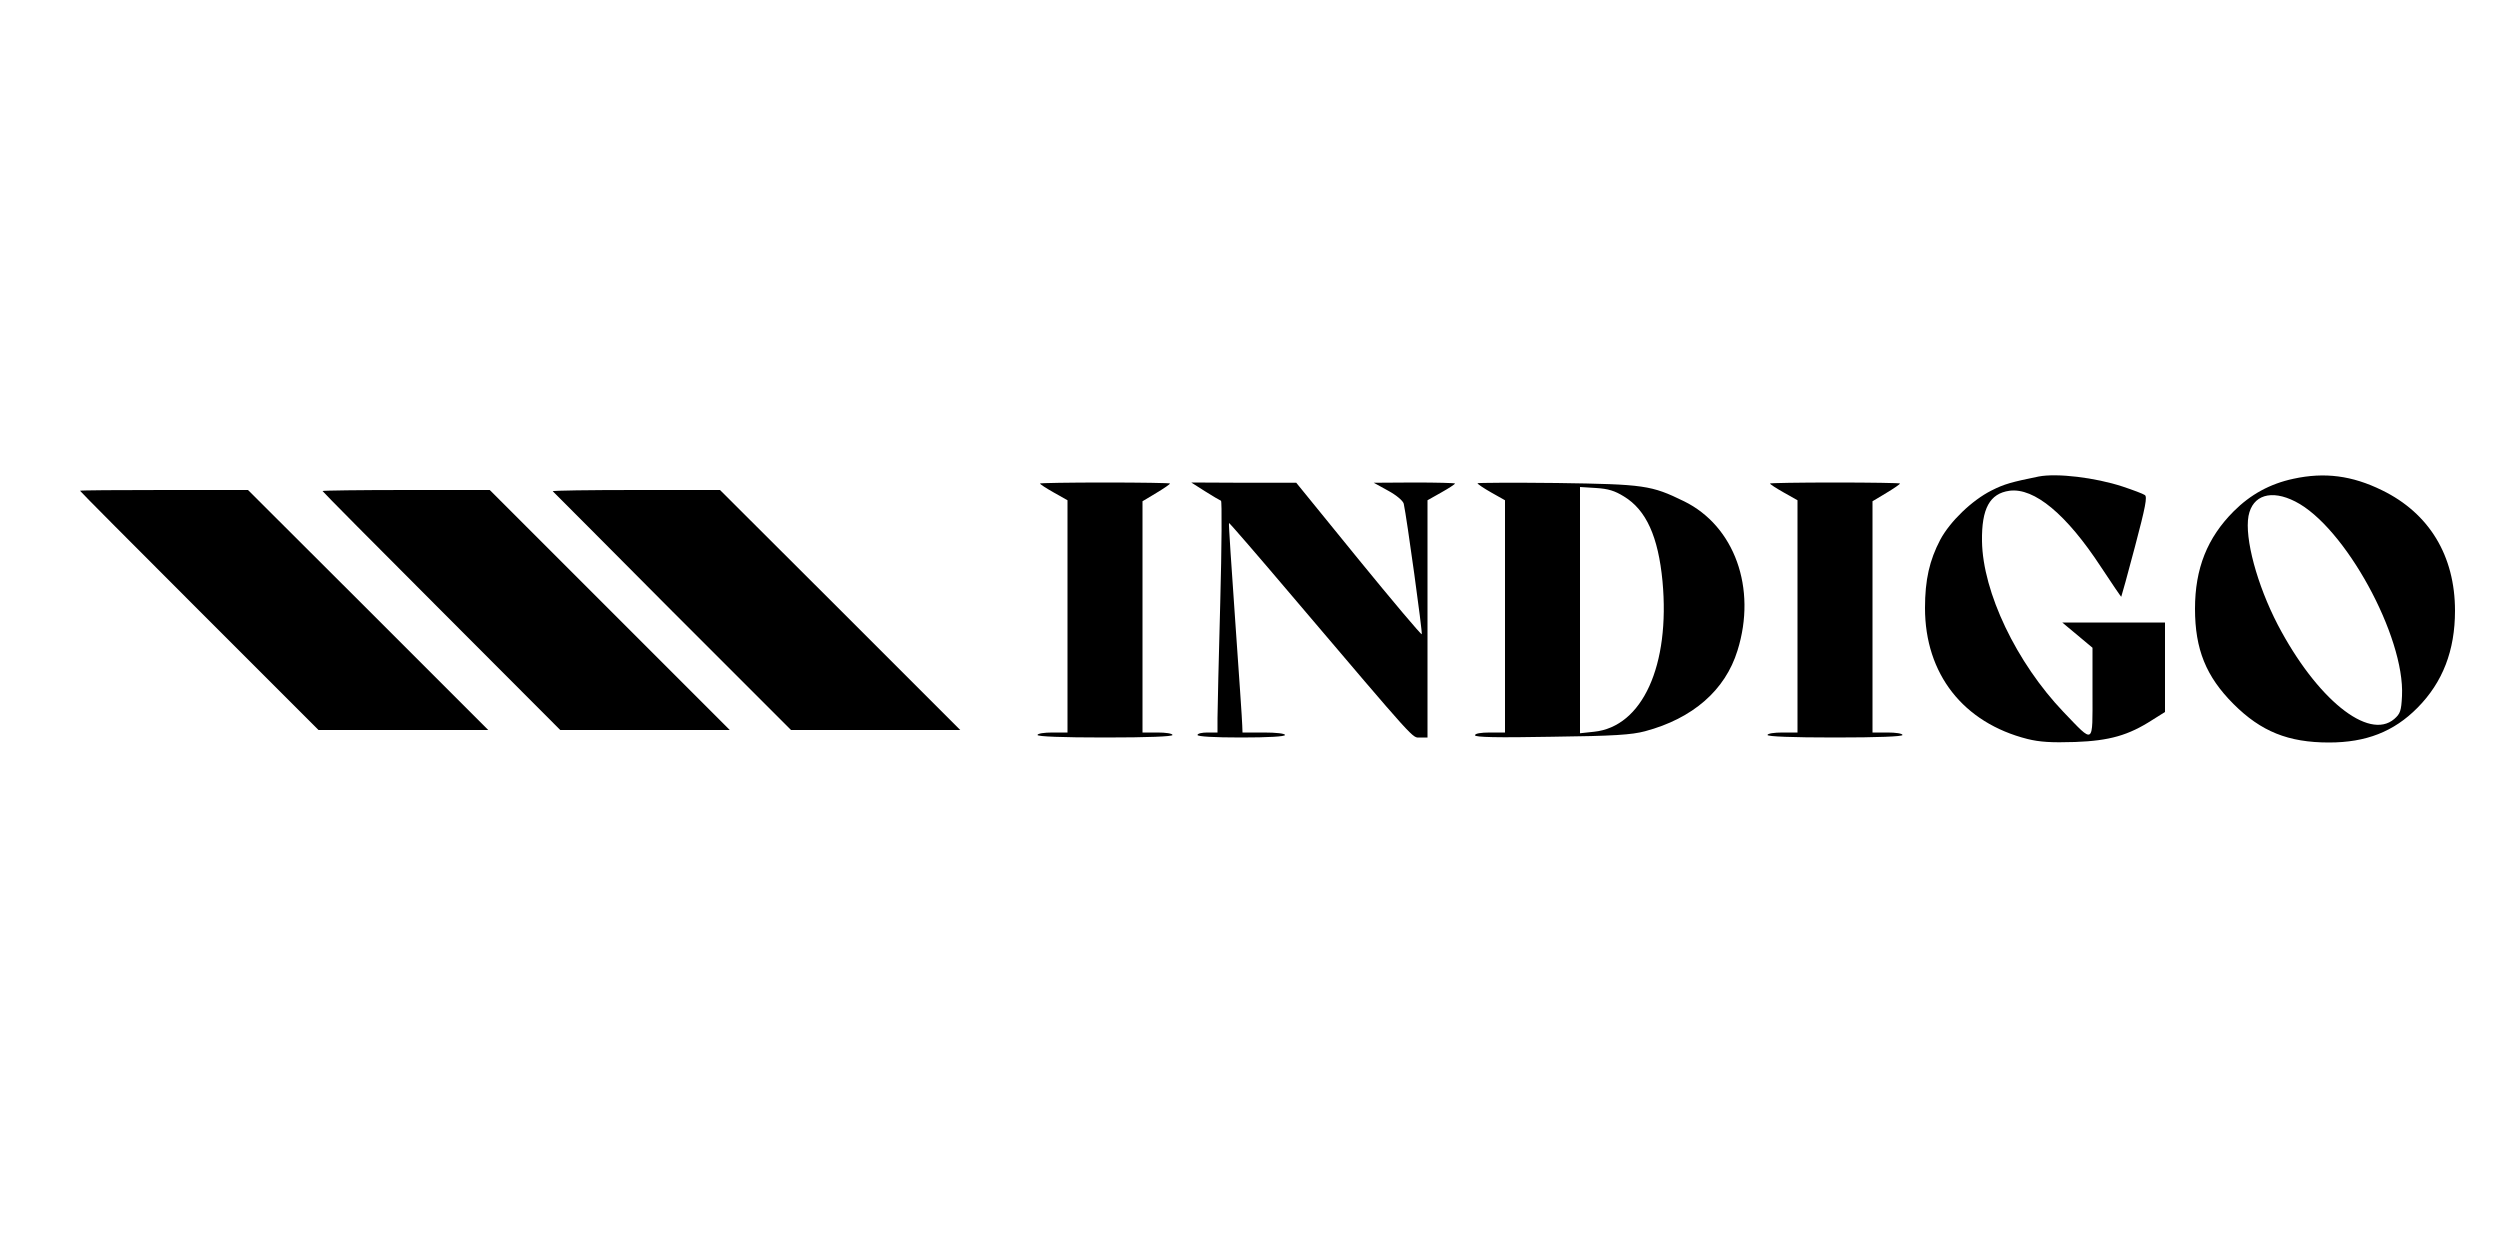 <svg height="500pt" preserveAspectRatio="xMidYMid meet" viewBox="0 0 1000 500" width="1000pt" xmlns="http://www.w3.org/2000/svg"><g transform="matrix(.1 0 0 -.1 0 500)"><path d="m8155 3094c-108-22-138-30-189-56-78-39-166-124-205-197-43-82-61-160-61-273 0-264 153-459 410-524 49-12 94-15 190-12 139 5 214 27 309 88l51 32v179 179h-206-205l60-50 61-51v-180c0-211 8-206-116-77-188 197-323 479-326 683-2 131 31 191 110 202 99 13 228-94 366-305 44-67 81-121 81-119 1 1 26 91 55 201 42 159 50 200 39 206-7 5-47 20-89 34-110 36-262 54-335 40z"/><path d="m9174 3085c-94-20-172-63-239-130-106-106-155-229-155-390 0-162 44-271 154-381s219-154 382-154c148 0 259 43 354 139 101 102 150 229 150 388 0 220-103 390-292 482-120 59-230 73-354 46zm7-91c198-100 439-540 427-778-3-60-7-71-31-92-103-88-311 81-466 377-83 160-133 346-117 435 16 84 91 107 187 58z"/><path d="m4160 3066c0-3 25-19 55-36l55-31v-465-464h-60c-33 0-60-4-60-10s97-10 270-10 270 4 270 10-27 10-60 10h-60v463 462l55 33c30 18 55 35 55 38 0 2-117 4-260 4s-260-2-260-4z"/><path d="m4820 3035c30-19 59-36 64-38 4-1 3-184-3-407s-11-431-11-462v-58h-40c-22 0-40-4-40-10s65-10 175-10 175 4 175 10-35 10-85 10h-85l-1 28c0 15-13 203-28 417-15 215-27 391-25 393 1 2 116-131 255-295 504-593 477-563 509-563h30v474 475l55 31c30 17 55 33 55 36 0 2-73 4-162 4l-163-1 58-32c33-18 59-40 62-52 12-55 76-518 72-522-3-2-117 133-254 301l-248 305h-210l-210 1z"/><path d="m5910 3067c0-3 25-20 55-37l55-31v-465-464h-60c-37 0-60-4-60-11 0-8 87-10 308-6 250 3 319 8 372 22 191 51 321 164 370 323 78 249-12 498-214 597-131 64-158 68-508 73-175 2-318 1-318-1zm586-53c89-54 137-161 154-339 31-336-80-582-274-602l-56-6v493 492l64-4c49-3 75-11 112-34z"/><path d="m7080 3066c0-3 25-19 55-36l55-31v-465-464h-60c-33 0-60-4-60-10s97-10 270-10 270 4 270 10-27 10-60 10h-60v463 462l55 33c30 18 55 35 55 38 0 2-117 4-260 4s-260-2-260-4z"/><path d="m320 3037c0-2 215-218 477-480l477-477h340 339l-480 480-481 480h-336c-185 0-336-1-336-3z"/><path d="m1290 3036c0-2 214-218 476-480l475-476h339 339l-480 480-480 480h-335c-184 0-334-2-334-4z"/><path d="m2211 3035c2-2 218-218 478-480l475-475h338 339l-480 480-481 480h-336c-186 0-335-2-333-5z"/></g></svg>